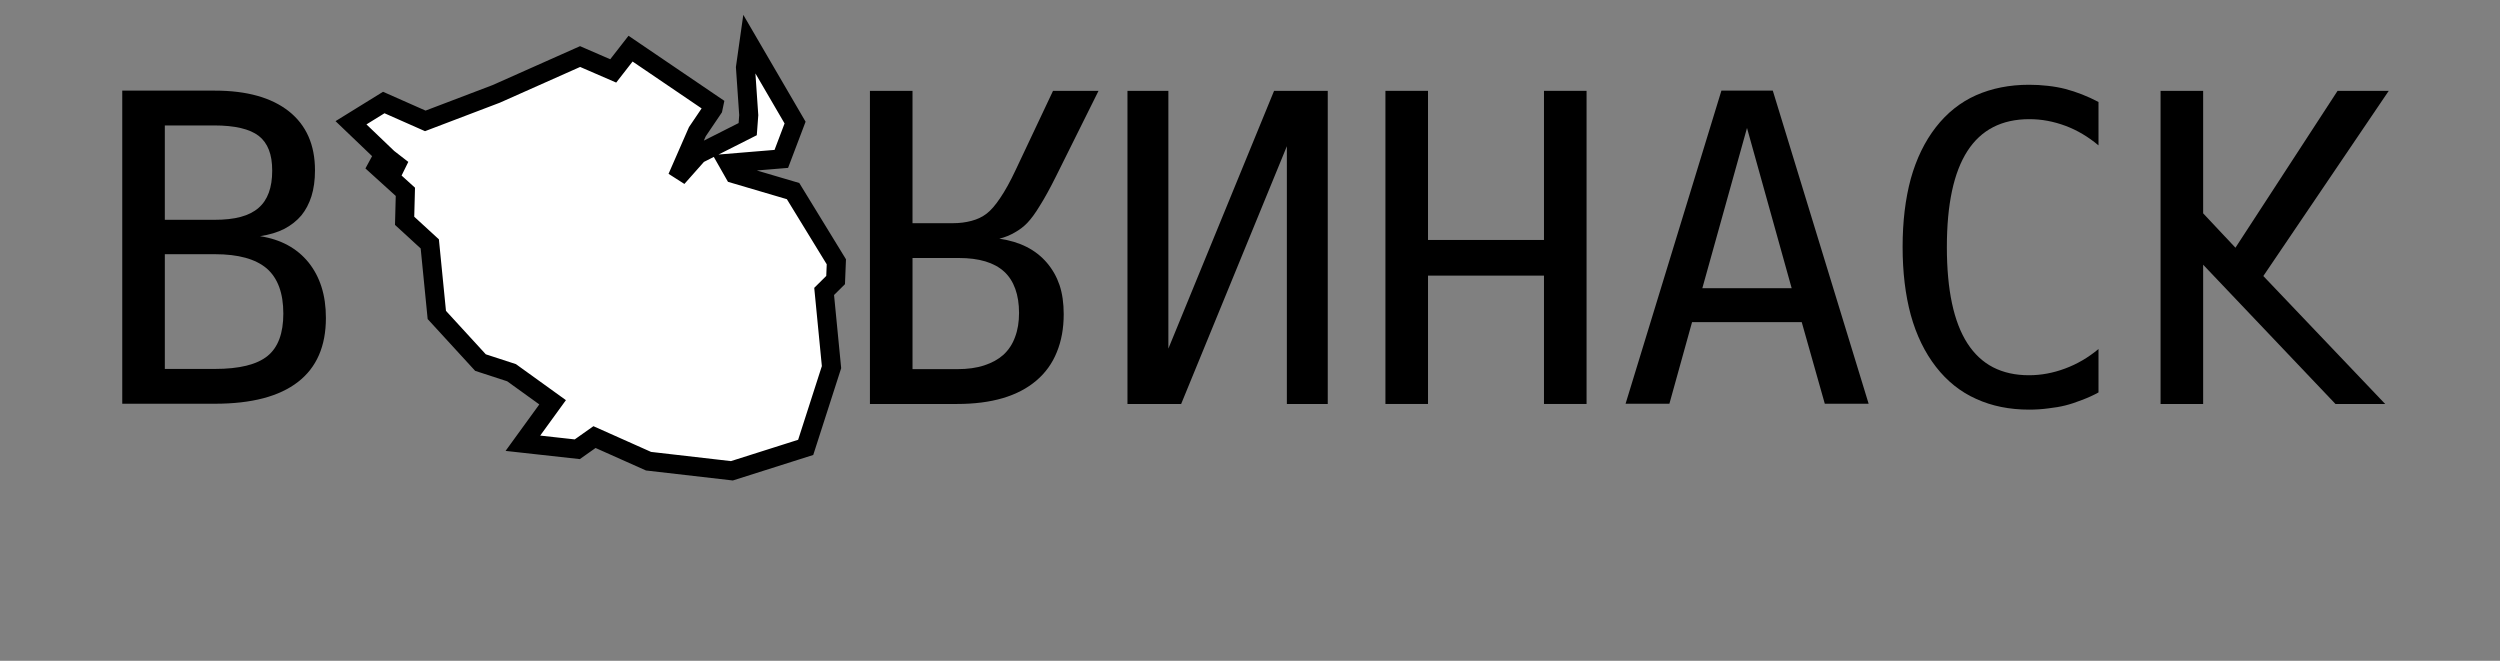 <?xml version="1.0" encoding="UTF-8" standalone="no"?>
<!-- Created with Inkscape (http://www.inkscape.org/) -->

<svg
 xmlns:dc="http://purl.org/dc/elements/1.1/"
 xmlns:cc="http://creativecommons.org/ns#"
 xmlns:rdf="http://www.w3.org/1999/02/22-rdf-syntax-ns#"
 xmlns:svg="http://www.w3.org/2000/svg"
 xmlns="http://www.w3.org/2000/svg"
 xmlns:sodipodi="http://sodipodi.sourceforge.net/DTD/sodipodi-0.dtd"
 xmlns:inkscape="http://www.inkscape.org/namespaces/inkscape"
 id="svg2"
 version="1.1"
 inkscape:version="0.92.2 2405546, 2018-03-11"
 xml:space="preserve"
 width="236.459"
 height="62.5"
 viewBox="0 0 236.459 62.5"
 sodipodi:docname="bornhack-2018-logo-small.svg"
 inkscape:export-filename="/home/anke/bornhack/assets/2019/logo/bornhack-2018-logo-small.png"
 inkscape:export-xdpi="96"
 inkscape:export-ydpi="96"><rect x="0" y="0" width="236.459" height="62.5" fill="#808080" stroke="none"/><defs
 id="defs6"><clipPath
 clipPathUnits="userSpaceOnUse"
 id="clipPath20"><path
 d="m 0,50 189.167,0 0,-50 L 0,0 0,50 Z"
 id="path22"
 inkscape:connector-curvature="0" /></clipPath></defs><sodipodi:namedview
 pagecolor="#ffffff"
 bordercolor="#666666"
 borderopacity="1"
 objecttolerance="10"
 gridtolerance="10"
 guidetolerance="10"
 inkscape:pageopacity="0"
 inkscape:pageshadow="2"
 inkscape:window-width="1918"
 inkscape:window-height="1060"
 id="namedview4"
 showgrid="false"
 inkscape:zoom="4.1982611"
 inkscape:cx="131.77279"
 inkscape:cy="36.013877"
 inkscape:window-x="0"
 inkscape:window-y="18"
 inkscape:window-maximized="0"
 inkscape:current-layer="g10" /><g
 id="g10"
 inkscape:groupmode="layer"
 inkscape:label="logo-small-2017"
 transform="matrix(1.25,0,0,-1.25,0,62.5)">

<g
 transform="translate(0,0.604)"
 id="g9574"><g
 transform="translate(65.825,18.829)"
 id="g28-9"><path
 inkscape:connector-curvature="0"
 id="path30-5"
 style="fill:#000000;fill-opacity:1;fill-rule:nonzero;stroke:none"
 d="m 0,0 h 6.602 c 2.602,0 4.597,0.587 5.982,1.762 0.699,0.592 1.217,1.312 1.556,2.158 0.349,0.846 0.523,1.804 0.523,2.872 0,0.836 -0.105,1.571 -0.317,2.206 -0.212,0.624 -0.529,1.185 -0.952,1.682 -0.847,0.995 -2.047,1.603 -3.602,1.825 0.423,0.106 0.814,0.265 1.174,0.476 0.36,0.201 0.672,0.439 0.936,0.714 0.296,0.307 0.614,0.741 0.952,1.302 0.349,0.55 0.757,1.29 1.222,2.221 l 3.221,6.475 H 13.854 L 11.029,17.71 C 10.617,16.832 10.225,16.123 9.855,15.583 9.495,15.044 9.157,14.653 8.839,14.409 8.511,14.155 8.125,13.97 7.681,13.854 7.247,13.738 6.782,13.679 6.284,13.679 H 3.222 V 23.693 H 0 Z m 6.729,11.045 c 1.534,0 2.676,-0.344 3.427,-1.031 0.371,-0.339 0.651,-0.773 0.842,-1.302 0.19,-0.528 0.285,-1.137 0.285,-1.824 0,-0.688 -0.1,-1.297 -0.302,-1.826 C 10.791,4.534 10.495,4.084 10.093,3.714 9.712,3.375 9.231,3.11 8.649,2.92 8.078,2.729 7.395,2.635 6.602,2.635 h -3.38 v 8.41 z" /></g><g
 transform="translate(85.312,18.829)"
 id="g32-6"><path
 inkscape:connector-curvature="0"
 id="path34-1"
 style="fill:#000000;fill-opacity:1;fill-rule:nonzero;stroke:none"
 d="m 0,0 h 4.062 l 7.999,19.503 V 0 h 3.094 V 23.693 H 11.093 L 3.095,4.189 V 23.693 H 0 Z" /></g><g
 transform="translate(104.831,18.829)"
 id="g36-1"><path
 inkscape:connector-curvature="0"
 id="path38-4"
 style="fill:#000000;fill-opacity:1;fill-rule:nonzero;stroke:none"
 d="m 0,0 h 3.222 v 9.712 h 8.775 V 0 h 3.222 V 23.693 H 11.997 V 12.41 H 3.222 V 23.693 H 0 Z" /></g><g
 transform="translate(153.534,42.982)"
 id="g40-3"><path
 inkscape:connector-curvature="0"
 id="path42-7"
 style="fill:#000000;fill-opacity:1;fill-rule:nonzero;stroke:none"
 d="m 0,0 c -1.481,0 -2.819,-0.265 -4.015,-0.794 -1.185,-0.529 -2.2,-1.338 -3.047,-2.428 -0.835,-1.079 -1.465,-2.375 -1.888,-3.887 -0.413,-1.524 -0.619,-3.243 -0.619,-5.158 0,-1.915 0.206,-3.634 0.619,-5.157 0.423,-1.524 1.058,-2.83 1.904,-3.92 0.846,-1.09 1.862,-1.899 3.047,-2.428 1.185,-0.54 2.518,-0.81 3.999,-0.81 0.508,0 0.995,0.032 1.46,0.096 0.476,0.052 0.905,0.127 1.285,0.222 0.381,0.095 0.799,0.233 1.254,0.412 0.455,0.17 0.873,0.36 1.254,0.572 v 3.284 c -0.773,-0.645 -1.614,-1.137 -2.524,-1.475 -0.455,-0.17 -0.909,-0.297 -1.364,-0.381 -0.445,-0.085 -0.905,-0.127 -1.381,-0.127 -1.026,0 -1.931,0.201 -2.713,0.603 -0.773,0.402 -1.418,1.005 -1.937,1.809 -1.037,1.608 -1.555,4.036 -1.555,7.284 0,3.238 0.518,5.66 1.555,7.268 1.037,1.608 2.598,2.412 4.682,2.412 0.476,0 0.936,-0.042 1.38,-0.126 0.456,-0.085 0.91,-0.212 1.365,-0.381 0.878,-0.328 1.709,-0.821 2.492,-1.476 v 3.284 C 4.428,-0.868 3.592,-0.54 2.745,-0.317 2.333,-0.212 1.888,-0.132 1.412,-0.08 0.947,-0.026 0.476,0 0,0" /></g><g
 transform="translate(163.483,18.829)"
 id="g44-2"><path
 inkscape:connector-curvature="0"
 id="path46-7"
 style="fill:#000000;fill-opacity:1;fill-rule:nonzero;stroke:none"
 d="M 0,0 H 3.222 V 10.537 L 13.235,0 h 3.761 l -9.22,9.681 9.49,14.012 H 13.394 L 5.666,11.823 3.222,14.425 v 9.268 H 0 Z" /></g><g
 transform="translate(9.251,42.538)"
 id="g48-3"><path
 inkscape:connector-curvature="0"
 id="path50-3"
 style="fill:#000000;fill-opacity:1;fill-rule:nonzero;stroke:none"
 d="m 0,0 h 7.014 c 2.412,0 4.279,-0.523 5.602,-1.571 1.312,-1.047 1.967,-2.533 1.967,-4.459 0,-0.741 -0.089,-1.396 -0.269,-1.968 -0.18,-0.561 -0.434,-1.042 -0.762,-1.444 -0.339,-0.402 -0.767,-0.741 -1.285,-1.016 -0.519,-0.264 -1.132,-0.449 -1.841,-0.555 1.566,-0.243 2.787,-0.904 3.666,-1.984 0.433,-0.539 0.762,-1.158 0.984,-1.856 0.222,-0.698 0.333,-1.481 0.333,-2.349 0,-2.137 -0.704,-3.75 -2.111,-4.84 -1.418,-1.1 -3.512,-1.65 -6.284,-1.65 H 0 Z m 6.951,-9.775 c 0.803,0 1.475,0.074 2.015,0.222 0.55,0.148 1,0.376 1.349,0.682 0.687,0.593 1.031,1.529 1.031,2.809 0,0.635 -0.084,1.164 -0.254,1.587 -0.169,0.434 -0.423,0.783 -0.761,1.048 -0.688,0.529 -1.815,0.793 -3.38,0.793 h -3.73 v -7.141 z m 0.063,-11.283 c 1.851,0 3.179,0.328 3.983,0.984 0.794,0.645 1.191,1.714 1.191,3.205 0,1.545 -0.418,2.682 -1.254,3.412 -0.847,0.72 -2.153,1.08 -3.92,1.08 H 3.221 v -8.681 z" /></g><g
 transform="translate(130.254,42.538)"
 id="g52-9"><path
 inkscape:connector-curvature="0"
 id="path54-2"
 style="fill:#000000;fill-opacity:1;fill-rule:nonzero;stroke:none"
 d="M 0,0 H 3.888 L 11.14,-23.692 H 7.823 l -1.745,6.173 h -8.3 l -1.714,-6.173 h -3.316 z m 5.316,-14.949 -3.38,12.124 -3.38,-12.124 z" /></g><path
 sodipodi:nodetypes="cccccccccccccccccccccccccccccccccccccccccc"
 inkscape:connector-curvature="0"
 id="polygon449-2-4"
 d="m 56.665,46.119 3.496,-5.998 -1.042,-2.748 -4.006,-0.331 0.452,-0.795 4.444,-1.31 3.275,-5.35 -0.056,-1.382 -0.868,-0.86 0.558,-5.729 -1.954,-6.071 -5.583,-1.772 -6.309,0.726 -4.088,1.825 -1.303,-0.921 -4.116,0.455 2.249,3.099 -3.106,2.238 -2.352,0.766 -3.304,3.603 -0.532,5.377 -1.904,1.747 0.057,2.194 -2.539,2.302 2.319,-0.607 -1.096,0.85 -2.799,2.679 2.48,1.533 3.142,-1.39 5.367,2.043 6.347,2.825 2.506,-1.087 1.312,1.685 6.294,-4.275 -0.054,-0.257 -1.187,-1.756 -1.518,-3.472 1.57,1.771 3.759,1.898 0.079,1.06 -0.248,3.611 z"
 style="fill:#ffffff;fill-opacity:1;fill-rule:evenodd;stroke:#000000;stroke-width:1.44;stroke-linejoin:miter;stroke-miterlimit:3.864;stroke-dasharray:none;stroke-opacity:1" /></g></g></svg>